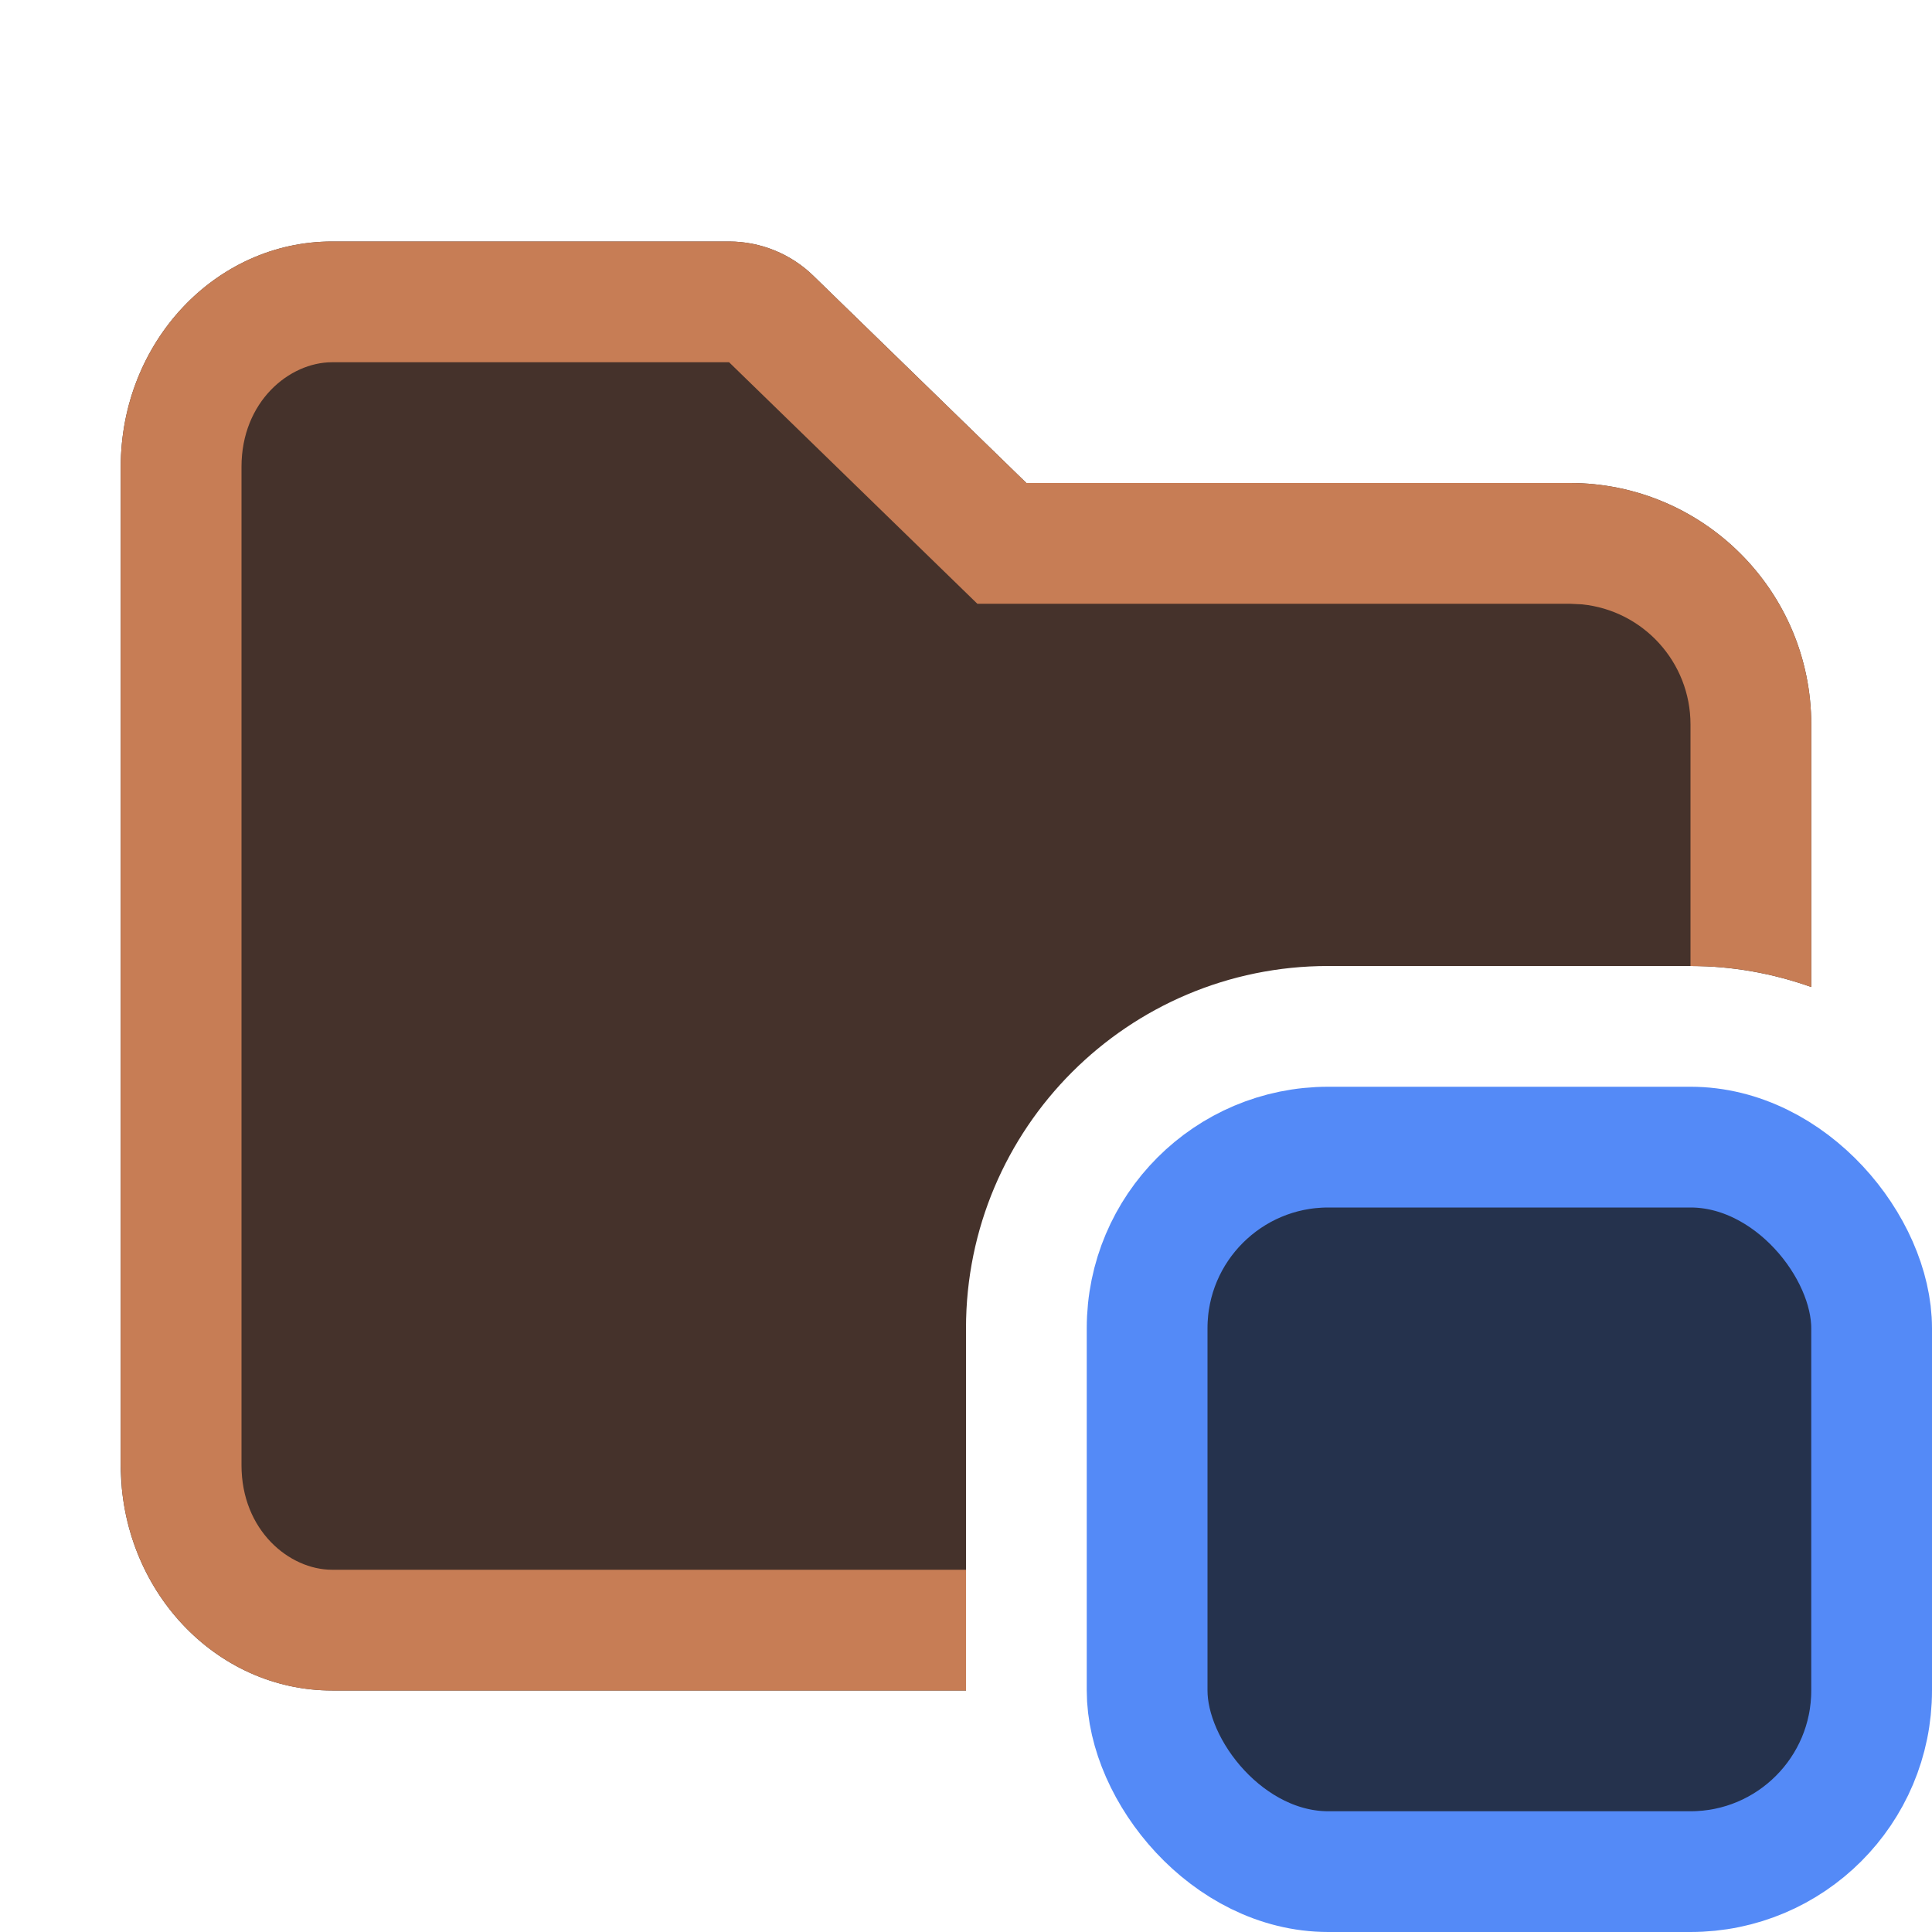 <svg width="16" height="16" viewBox="0 0 16 16" fill="none" xmlns="http://www.w3.org/2000/svg">
<path d="M6.038 2C6.298 2 6.549 2.102 6.735 2.283L8.5 4H13C14.105 4 15 4.895 15 6V8.174C14.687 8.063 14.351 8 14 8H11C9.343 8 8 9.343 8 11V14H2.75C1.784 14 1 13.165 1 12.134V3.866C1 2.835 1.784 2 2.75 2H6.038Z" fill="#45322B"/>
<path d="M6.038 2C6.298 2 6.549 2.102 6.735 2.283L8.5 4H13C14.105 4 15 4.895 15 6V8.174C14.733 8.079 14.45 8.019 14.154 8.004L14 8V6C14 5.482 13.607 5.056 13.102 5.005L13 5H8.094L7.803 4.717L6.038 3H2.75C2.396 3 2 3.326 2 3.866V12.134C2 12.674 2.396 13 2.75 13H8V14H2.75C1.844 14 1.098 13.265 1.009 12.324L1 12.134V3.866C1 2.835 1.784 2 2.75 2H6.038Z" fill="#C77D55"/>
<rect x="9.5" y="9.5" width="6" height="6" rx="1.5" fill="#25324D" stroke="#548AF7"/>
</svg>
